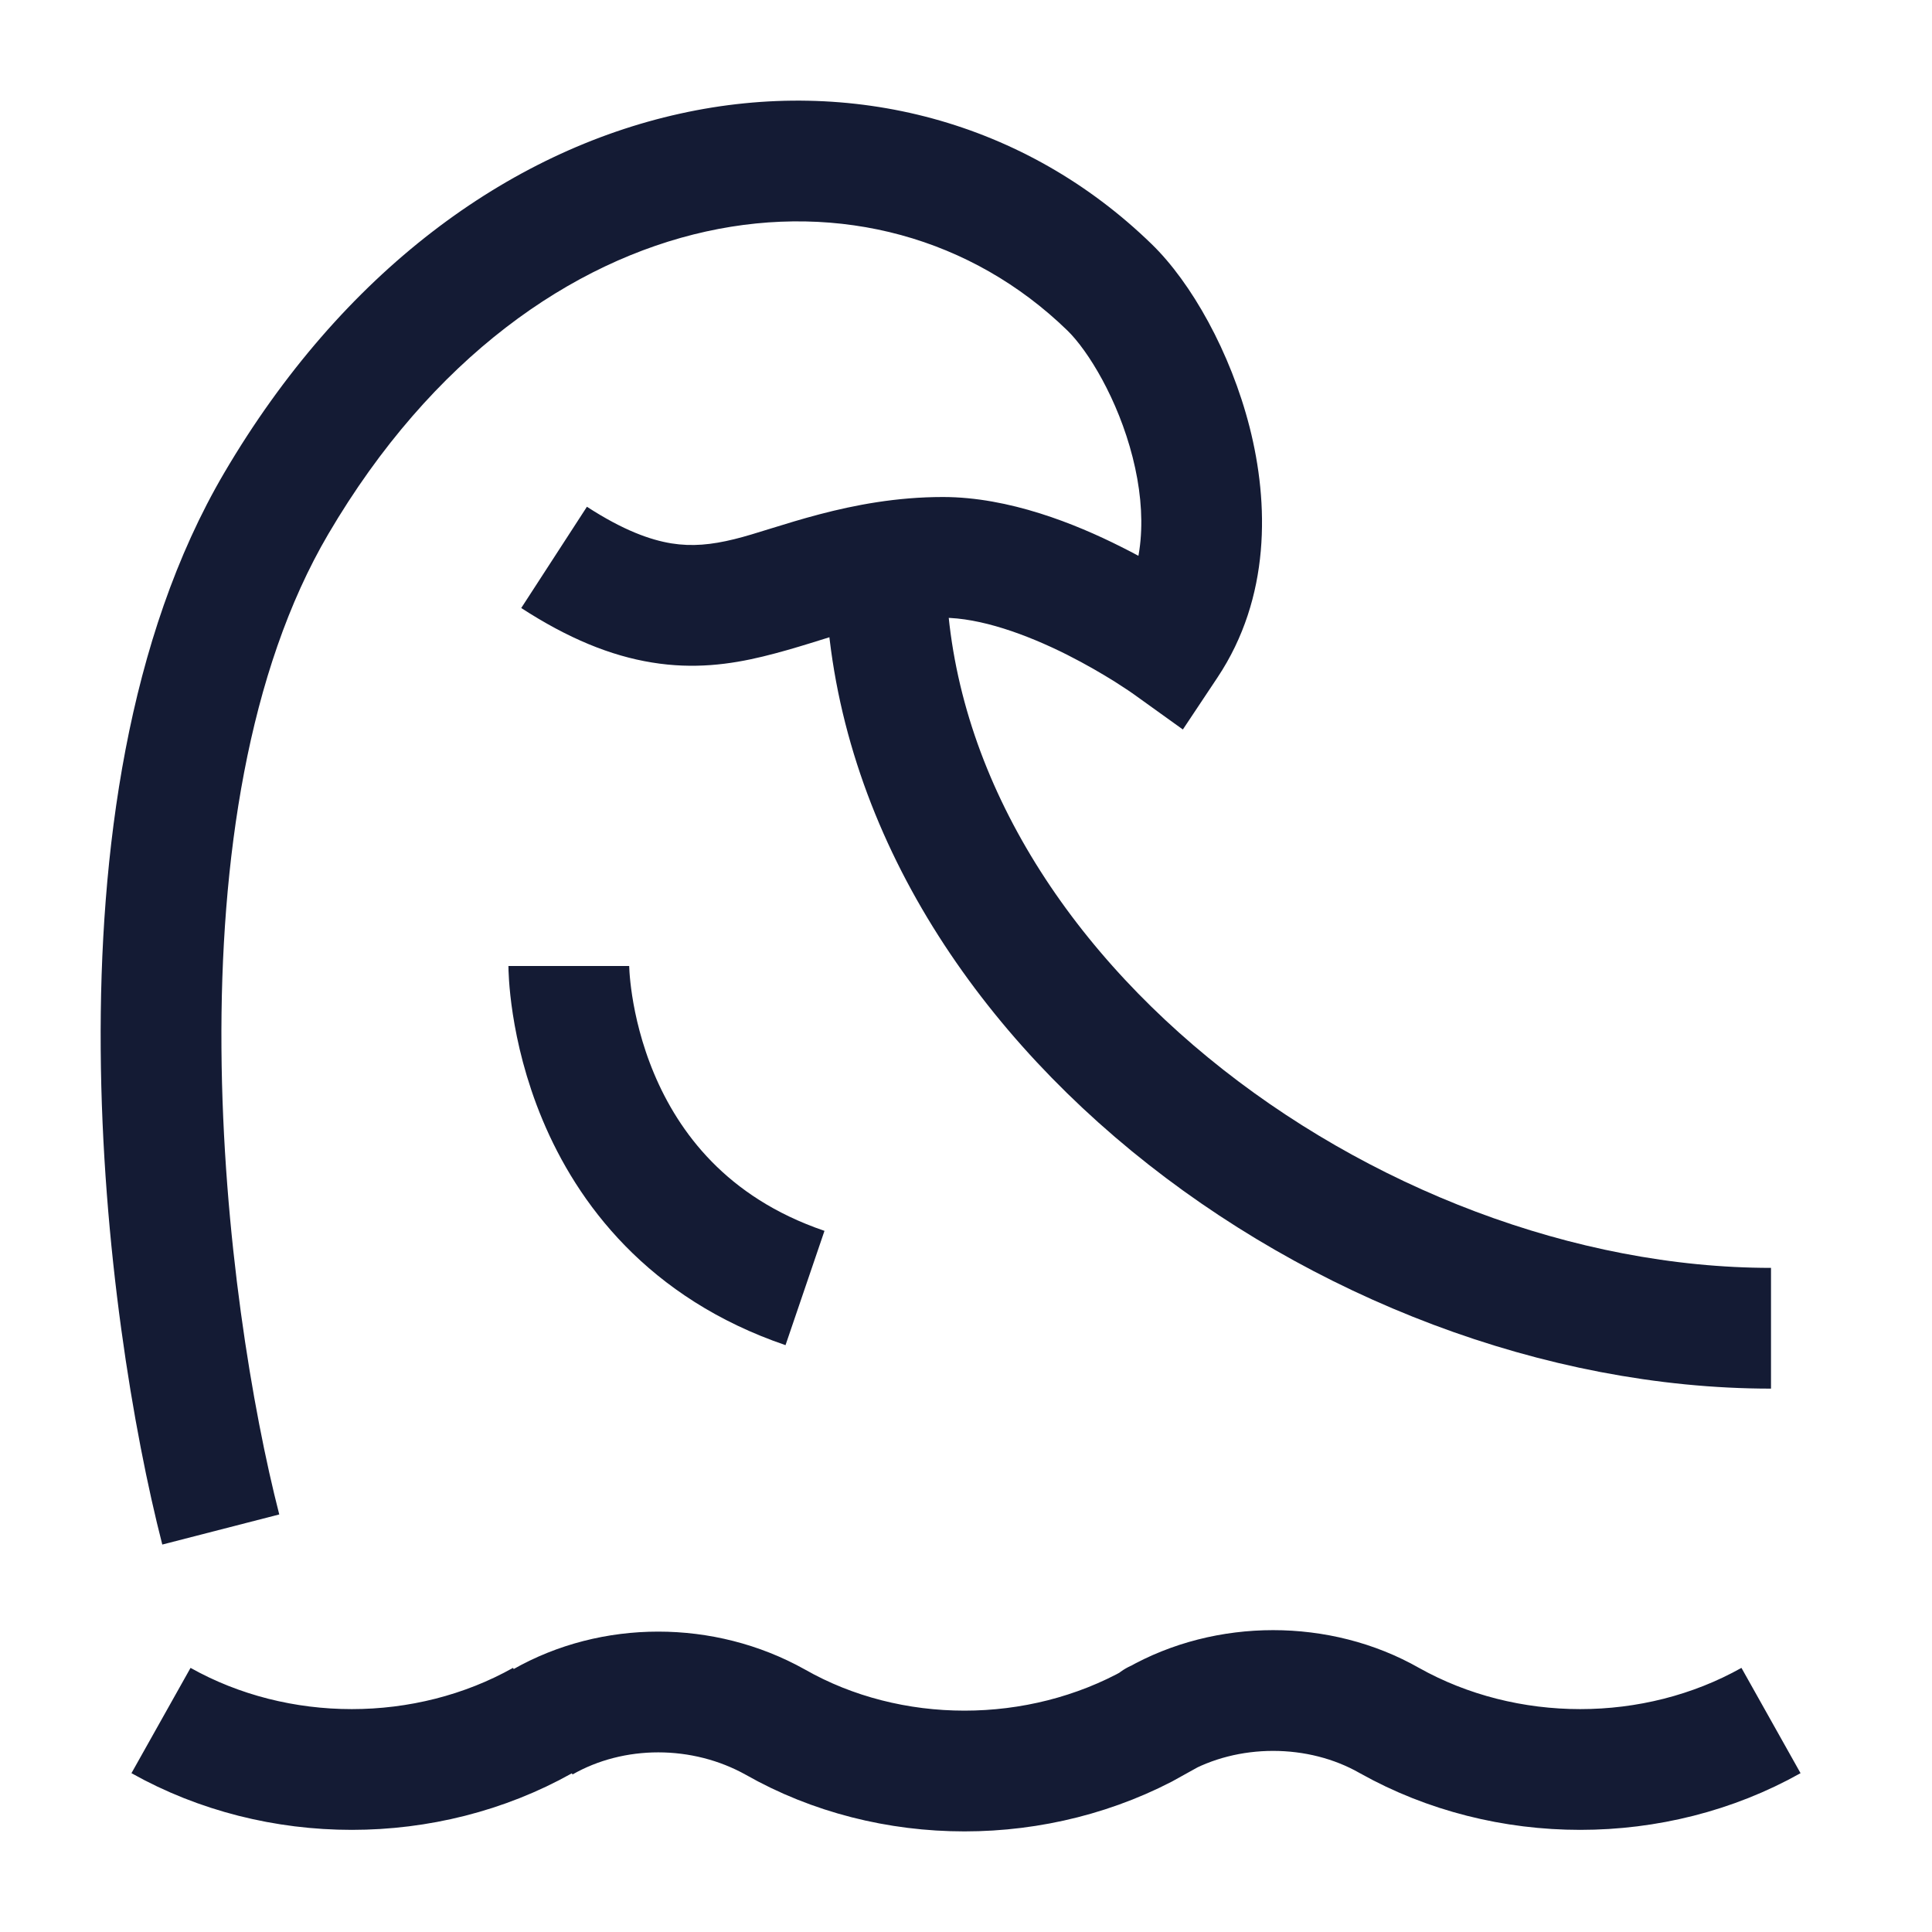 <svg width="24" height="24" viewBox="0 0 24 24" fill="none" xmlns="http://www.w3.org/2000/svg">
<path d="M3.432 6.253L4.079 6.633L3.432 6.253ZM13.783 3.57L13.261 4.107L13.261 4.107L13.783 3.57ZM14.5 8L14.063 8.609L14.694 9.062L15.124 8.416L14.5 8ZM3.469 18.813C3.138 17.524 2.767 15.338 2.751 13.024C2.734 10.692 3.077 8.338 4.079 6.633L2.786 5.873C1.58 7.925 1.233 10.603 1.251 13.035C1.268 15.483 1.658 17.792 2.016 19.187L3.469 18.813ZM4.079 6.633C5.369 4.437 7.104 3.244 8.77 2.876C10.433 2.509 12.07 2.95 13.261 4.107L14.306 3.032C12.736 1.506 10.578 0.94 8.446 1.412C6.316 1.882 4.255 3.373 2.786 5.873L4.079 6.633ZM13.261 4.107C13.516 4.356 13.886 4.956 14.07 5.68C14.252 6.397 14.214 7.078 13.876 7.584L15.124 8.416C15.786 7.422 15.763 6.252 15.524 5.31C15.286 4.375 14.799 3.51 14.306 3.032L13.261 4.107ZM14.5 8C14.937 7.391 14.937 7.39 14.937 7.39C14.937 7.39 14.937 7.39 14.937 7.39C14.936 7.39 14.936 7.39 14.936 7.39C14.935 7.389 14.935 7.389 14.934 7.388C14.933 7.387 14.931 7.386 14.929 7.385C14.925 7.382 14.919 7.378 14.912 7.373C14.898 7.363 14.878 7.349 14.853 7.332C14.803 7.299 14.732 7.252 14.644 7.197C14.468 7.086 14.22 6.939 13.925 6.792C13.361 6.508 12.535 6.174 11.713 6.174V7.674C12.177 7.674 12.746 7.878 13.253 8.132C13.495 8.254 13.701 8.376 13.847 8.467C13.919 8.513 13.976 8.55 14.013 8.575C14.032 8.588 14.045 8.597 14.054 8.603C14.058 8.606 14.061 8.608 14.062 8.609C14.063 8.61 14.064 8.61 14.064 8.61C14.064 8.61 14.064 8.61 14.064 8.61C14.063 8.61 14.063 8.61 14.063 8.61C14.063 8.61 14.063 8.61 14.063 8.61C14.063 8.61 14.063 8.609 14.5 8ZM11.713 6.174C10.561 6.174 9.642 6.572 9.121 6.698C8.836 6.768 8.597 6.791 8.34 6.75C8.078 6.707 7.744 6.589 7.291 6.295L6.475 7.553C7.056 7.93 7.585 8.147 8.1 8.23C8.618 8.315 9.07 8.254 9.475 8.156C10.333 7.947 10.795 7.674 11.713 7.674V6.174Z" fill="#141B34"/>
<path d="M7.066 12C7.066 12 7.066 15 10 16" stroke="#141B34" stroke-width="1.5" stroke-linejoin="round"/>
<path d="M22 21.373C20.555 22.184 18.706 22.184 17.26 21.373C16.389 20.876 15.241 20.876 14.37 21.373C14.37 21.373 14.349 21.373 14.349 21.392C12.903 22.203 11.054 22.203 9.63 21.392C8.738 20.894 7.611 20.894 6.74 21.392M6.74 21.373C5.294 22.184 3.445 22.184 2 21.373" stroke="#141B34" stroke-width="1.5"/>
<path d="M22 16.5C16.753 16.5 11 12.247 11 7" stroke="#141B34" stroke-width="1.5"/>
</svg>
